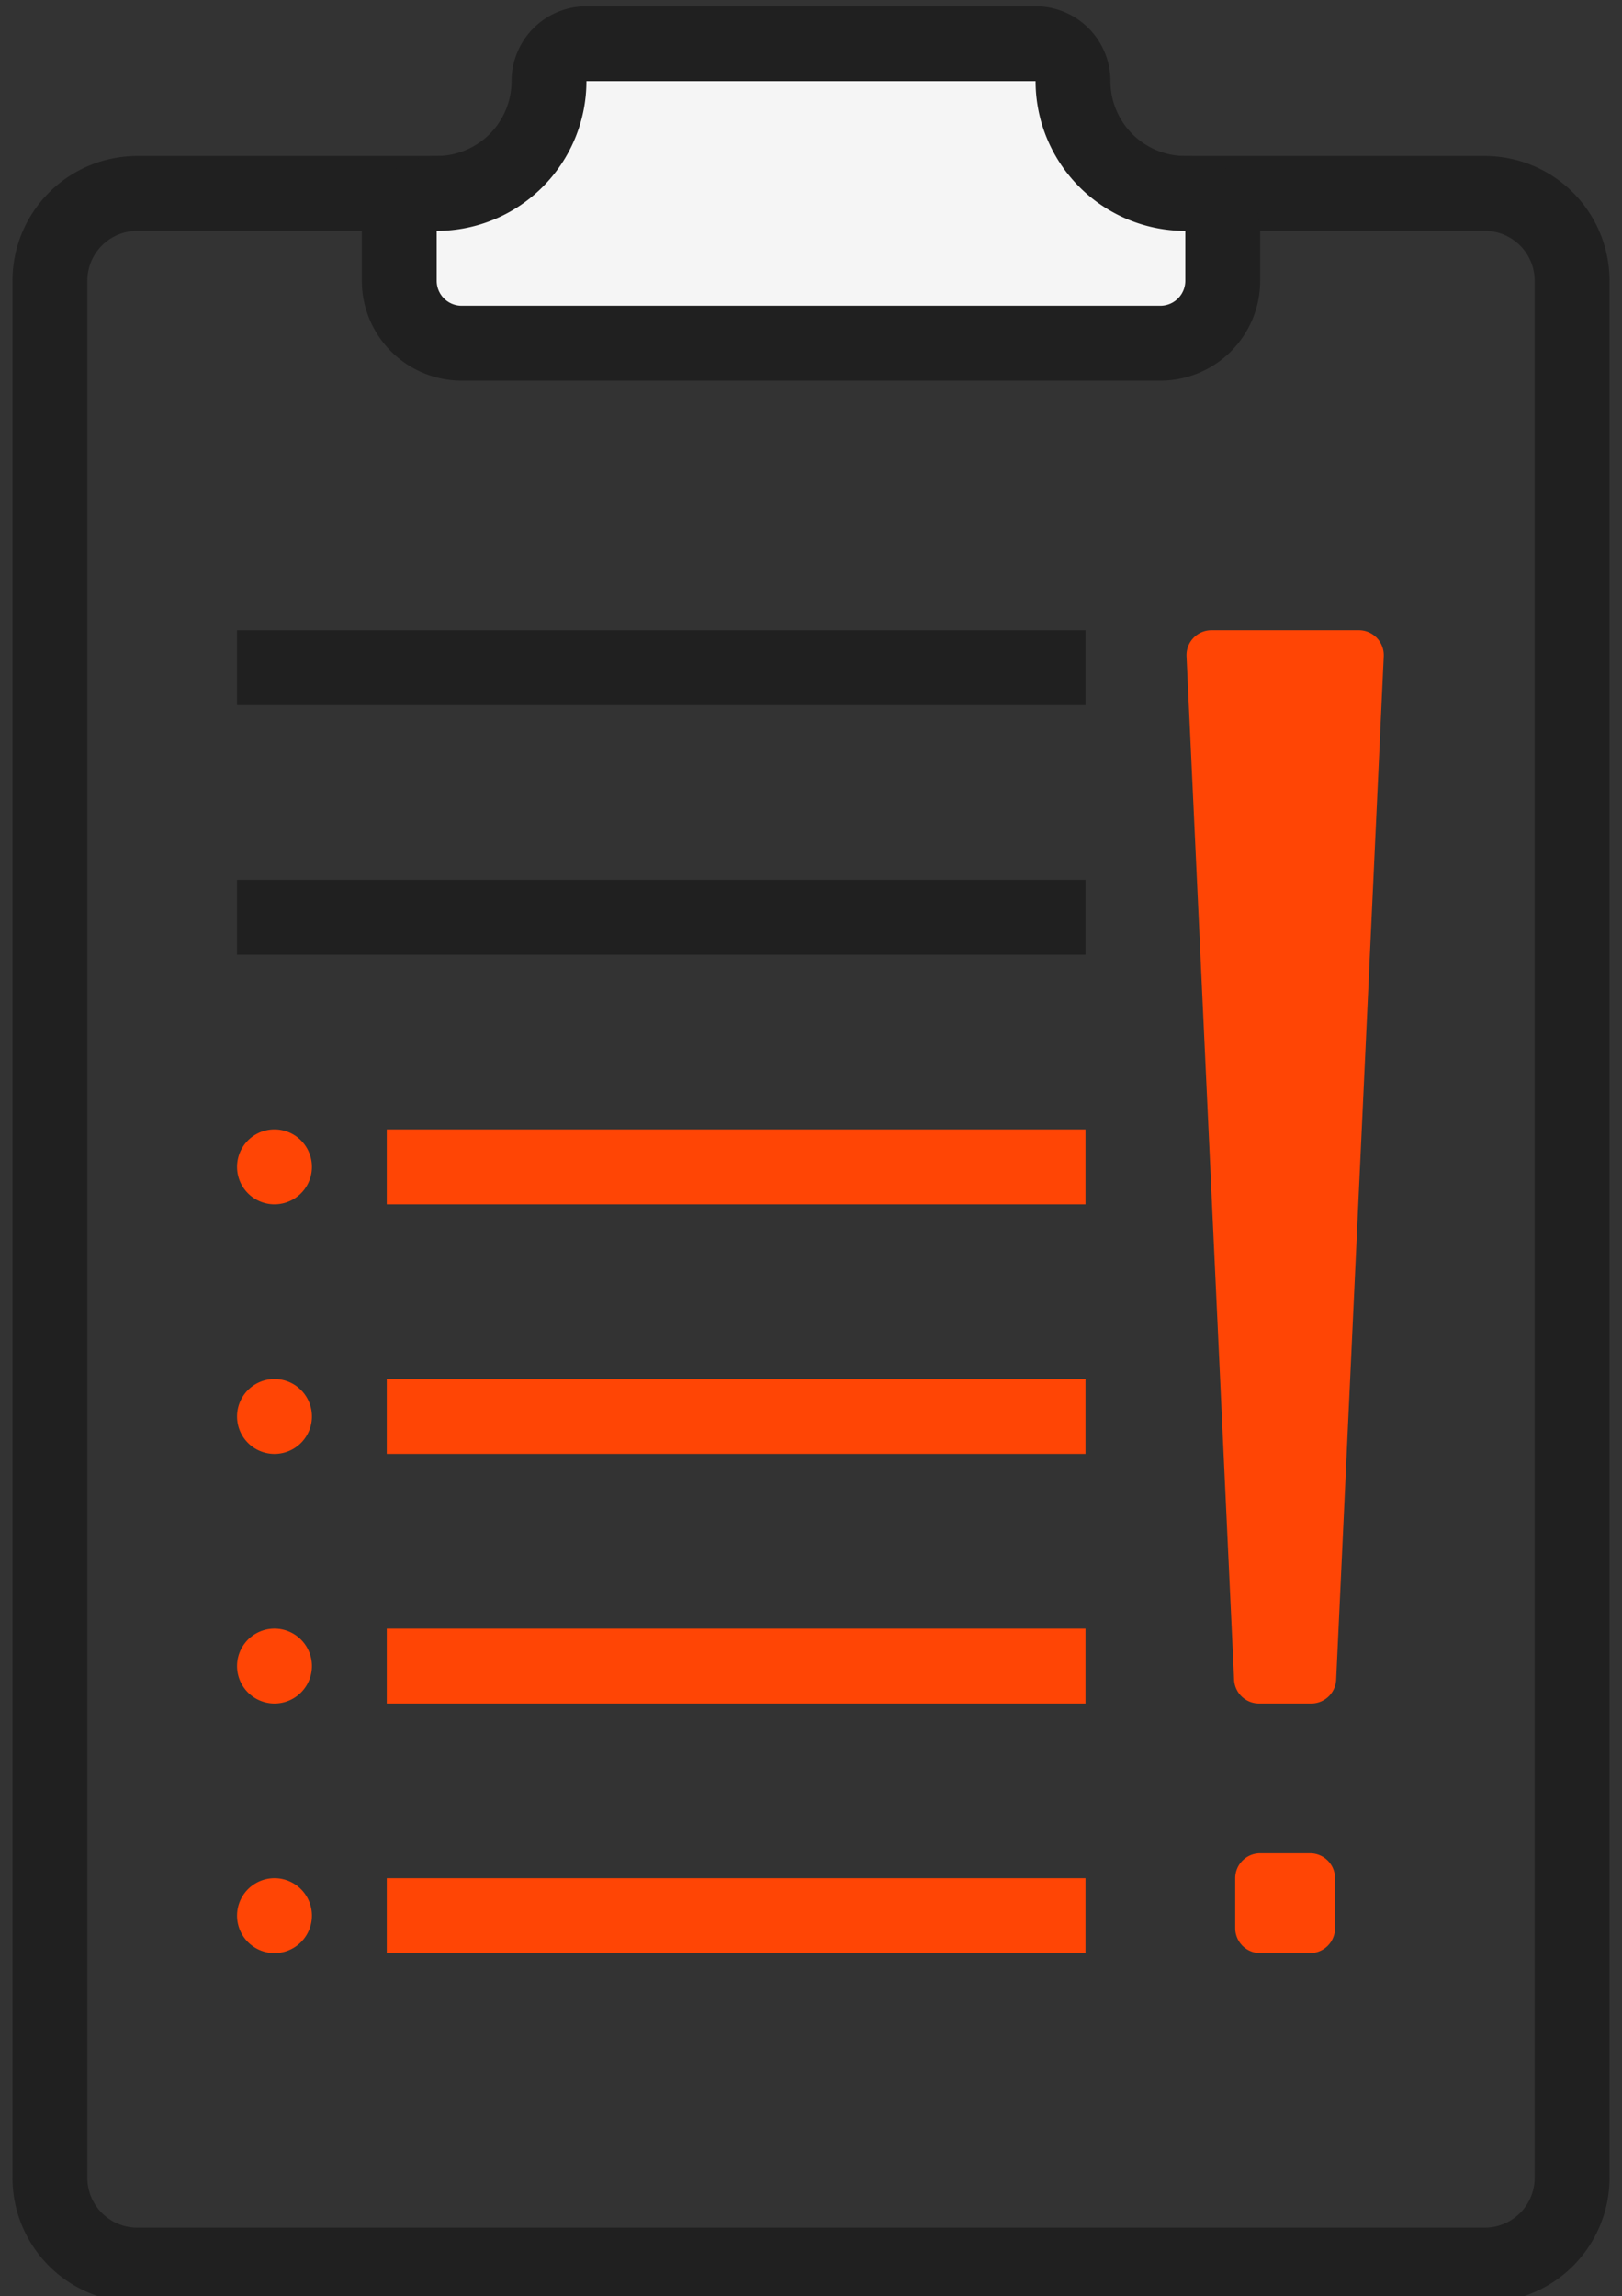 <svg width="65" height="92" fill="none" xmlns="http://www.w3.org/2000/svg"><rect width="100%" height="100%" fill="#333333" stroke="none"/><g id="Group 9"><path id="Vector" d="M59.5 7.75h-54a3.5 3.5 0 00-3.5 3.5v76a3.5 3.5 0 003.5 3.5h54a3.5 3.5 0 003.5-3.5v-76a3.5 3.5 0 00-3.5-3.5z" stroke="#202020" stroke-width="3"/><path id="Vector_2" d="M41.5 1.75a1.5 1.5 0 011.5 1.5 4.5 4.5 0 004.5 4.5 1.5 1.5 0 011.5 1.5v2a2.5 2.5 0 01-2.5 2.5h-28a2.5 2.5 0 01-2.5-2.5v-2a1.5 1.5 0 011.5-1.5 4.5 4.5 0 004.5-4.5 1.5 1.5 0 011.5-1.5h18z" fill="#F5F5F5" stroke="#202020" stroke-width="3"/><path id="Vector_3" d="M9.5 26.75h34" stroke="#202020" stroke-width="3"/><path id="Vector_4" d="M9.5 36.75h34" stroke="#202020" stroke-width="3"/><path id="Vector_5" d="M15.5 46.75h28" stroke="#FF4505" stroke-width="3"/><path id="Vector_6" d="M15.5 56.75h28" stroke="#FF4505" stroke-width="3"/><path id="Vector_7" d="M15.5 66.75h28" stroke="#FF4505" stroke-width="3"/><path id="Vector_8" d="M15.5 76.75h28" stroke="#FF4505" stroke-width="3"/><path id="Vector_9" d="M11 48.25a1.5 1.5 0 100-3 1.5 1.5 0 000 3z" fill="#FF4505"/><path id="Vector_10" d="M11 58.25a1.5 1.5 0 100-3 1.5 1.5 0 000 3z" fill="#FF4505"/><path id="Vector_11" d="M11 68.25a1.5 1.5 0 100-3 1.5 1.5 0 000 3z" fill="#FF4505"/><path id="Vector_12" d="M11 78.25a1.5 1.5 0 100-3 1.5 1.5 0 000 3z" fill="#FF4505"/><g id="Group 6" fill="#FF4505"><path id="Vector_13" d="M47.549 26.297a1 1 0 01.999-1.047h5.905a1 1 0 01.999 1.047l-1.907 41a1 1 0 01-1 .953h-2.09a1 1 0 01-1-.954l-1.906-41z"/><path id="Vector_14" d="M49.5 77.25a1 1 0 001 1h2a1 1 0 001-1v-2a1 1 0 00-1-1h-2a1 1 0 00-1 1v2z"/></g></g></svg>